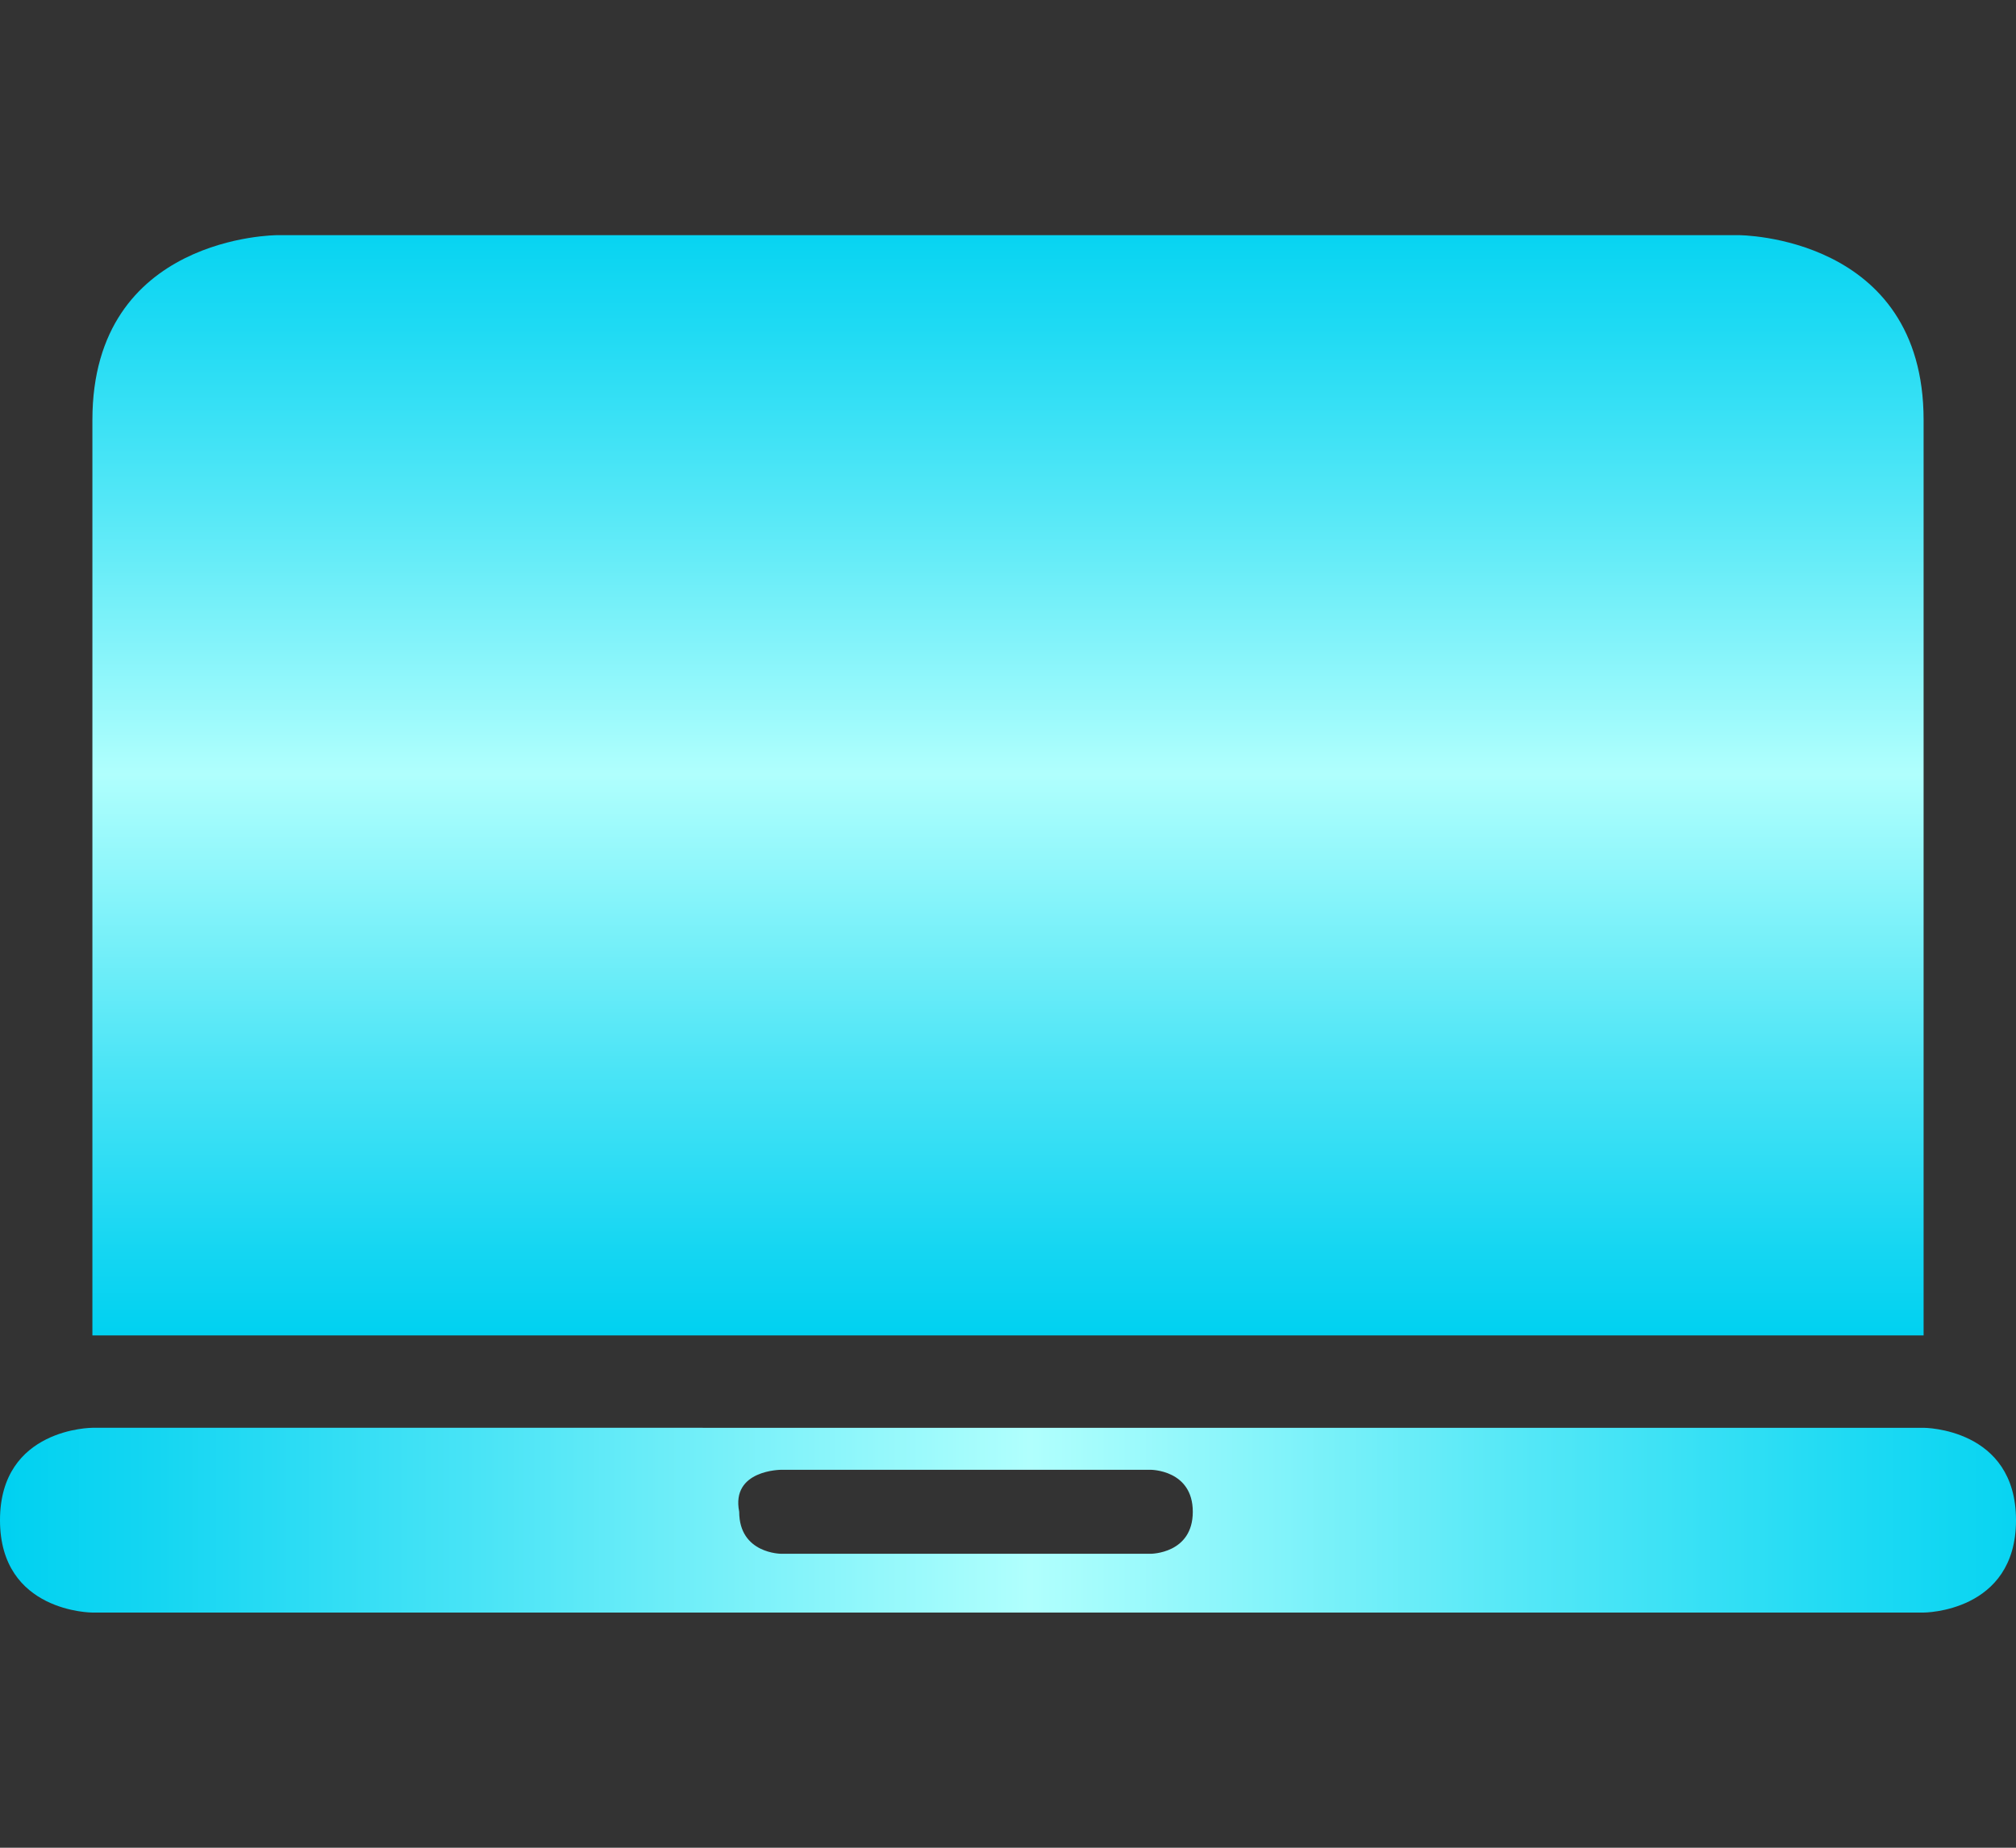 <?xml version="1.0" encoding="utf-8"?>
<!-- Generator: Adobe Illustrator 17.0.0, SVG Export Plug-In . SVG Version: 6.00 Build 0)  -->
<!DOCTYPE svg PUBLIC "-//W3C//DTD SVG 1.1//EN" "http://www.w3.org/Graphics/SVG/1.1/DTD/svg11.dtd">
<svg version="1.1" id="图层_1" xmlns="http://www.w3.org/2000/svg" xmlns:xlink="http://www.w3.org/1999/xlink" x="0px" y="0px"
	 viewBox="0 0 24 22" style="enable-background:new 0 0 24 22;" xml:space="preserve">
<rect x="0" y="0" width="24" height="22" fill="#333333" stroke="none"/>
<g>
	<linearGradient id="SVGID_1_" gradientUnits="userSpaceOnUse" x1="12" y1="15.909" x2="12" y2="2.818">
		<stop  offset="0" style="stop-color:#00D1F1"/>
		<stop  offset="7.840041e-002" style="stop-color:#15D6F2"/>
		<stop  offset="0.24" style="stop-color:#4AE4F6"/>
		<stop  offset="0.469" style="stop-color:#A0FBFC"/>
		<stop  offset="0.511" style="stop-color:#B0FFFD"/>
		<stop  offset="0.751" style="stop-color:#56E8F7"/>
		<stop  offset="0.919" style="stop-color:#1EDAF3"/>
		<stop  offset="1" style="stop-color:#08D4F2"/>
	</linearGradient>
	<path style="fill:url(#SVGID_1_);" d="M22.9,5c0-2.2-2.2-2.2-2.2-2.2H3.3c0,0-2.2,0-2.2,2.2v10.9h21.8V5z M22.9,5"/>
	<linearGradient id="SVGID_2_" gradientUnits="userSpaceOnUse" x1="6.781192e-009" y1="18.091" x2="24" y2="18.091">
		<stop  offset="0" style="stop-color:#00D1F1"/>
		<stop  offset="7.840041e-002" style="stop-color:#15D6F2"/>
		<stop  offset="0.24" style="stop-color:#4AE4F6"/>
		<stop  offset="0.469" style="stop-color:#A0FBFC"/>
		<stop  offset="0.511" style="stop-color:#B0FFFD"/>
		<stop  offset="0.751" style="stop-color:#56E8F7"/>
		<stop  offset="0.919" style="stop-color:#1EDAF3"/>
		<stop  offset="1" style="stop-color:#08D4F2"/>
	</linearGradient>
	<path style="fill:url(#SVGID_2_);" d="M0,18.1c0,1.1,1.1,1.1,1.1,1.1h21.8c0,0,1.1,0,1.1-1.1c0-1.1-1.1-1.1-1.1-1.1H1.1
		C1.1,17,0,17,0,18.1L0,18.1z M9.3,17.5h4.4c0,0,0.5,0,0.5,0.5c0,0.5-0.5,0.5-0.5,0.5H9.3c0,0-0.5,0-0.5-0.5
		C8.7,17.5,9.3,17.5,9.3,17.5L9.3,17.5z M9.3,17.5"/>
</g>
</svg>
